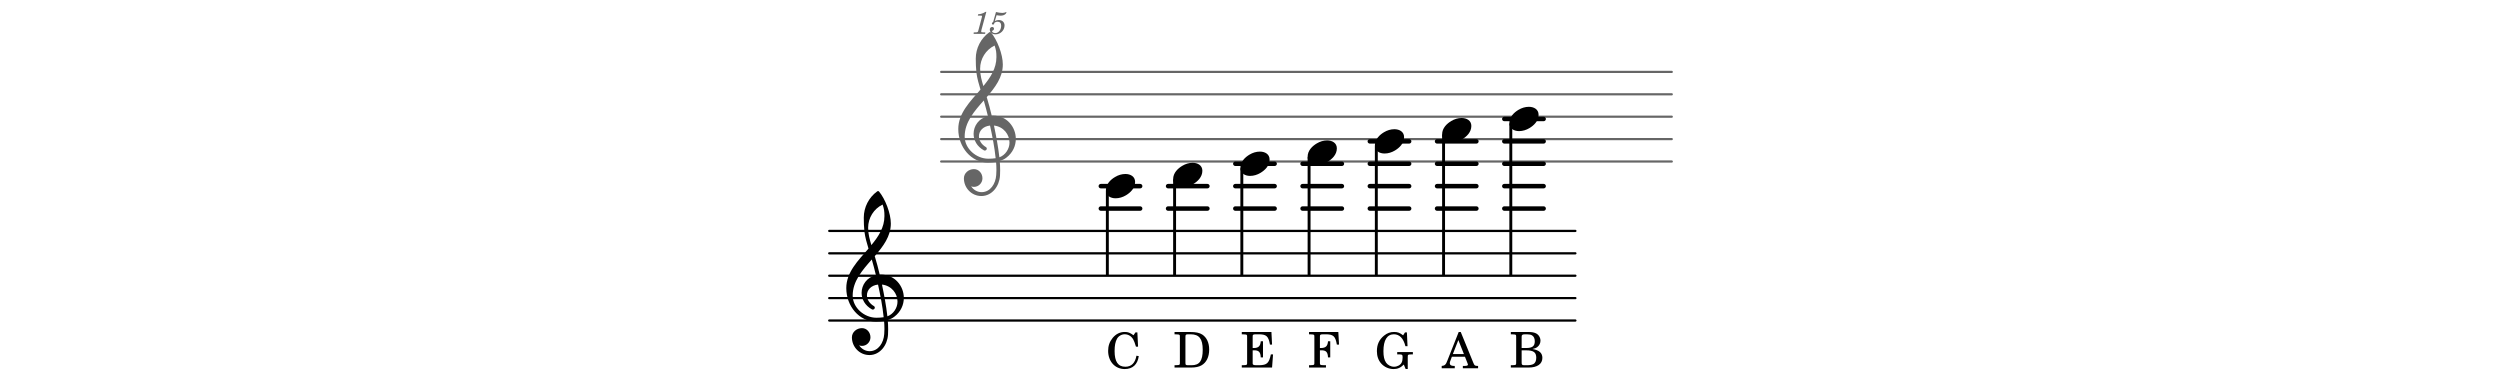 <?xml version="1.0" encoding="UTF-8"?>
<svg xmlns="http://www.w3.org/2000/svg" xmlns:xlink="http://www.w3.org/1999/xlink" width="556pt" height="83pt" viewBox="0 0 556 83" version="1.1">
<defs>
<g>
<symbol overflow="visible" id="glyph0-0">
<path style="stroke:none;" d="M 1 0 L 8.969 0 L 8.969 -10.625 L 1 -10.625 Z M 1.984 -1 L 1.984 -9.625 L 7.969 -9.625 L 7.969 -1 Z M 1.984 -1 "/>
</symbol>
<symbol overflow="visible" id="glyph0-1">
<path style="stroke:none;" d="M 5.297 12.656 L 5.312 11.797 L 5.234 11.797 C 4.266 11.797 3.422 11.281 2.906 10.5 C 3.109 10.578 3.312 10.625 3.531 10.625 C 4.562 10.625 5.422 9.766 5.422 8.719 C 5.422 7.609 4.609 6.672 3.531 6.672 C 2.344 6.672 1.297 7.562 1.297 8.719 C 1.297 10.891 3.031 12.656 5.172 12.656 Z M 9.188 4.047 C 8.906 1.594 8.469 -0.703 7.984 -3.016 C 10.125 -2.781 11.438 -1.016 11.438 0.781 C 11.438 2.156 10.531 3.562 9.188 4.047 Z M 1.469 -0.562 C 1.469 -3.75 3.578 -6.172 5.719 -8.594 C 6.062 -7.438 6.359 -6.25 6.641 -5.094 C 4.609 -4.641 3.453 -2.922 3.453 -1.172 C 3.453 0.219 4.188 1.656 5.781 2.516 C 5.844 2.531 5.891 2.547 5.953 2.547 C 6.203 2.547 6.391 2.328 6.391 2.109 C 6.391 2.016 6.359 1.906 6.25 1.812 C 5.141 1.172 4.641 0.234 4.641 -0.641 C 4.641 -1.797 5.531 -2.844 7.109 -3.016 C 7.625 -0.641 8.094 1.719 8.359 4.25 C 7.828 4.328 7.297 4.359 6.734 4.359 C 4.047 4.359 1.469 2.125 1.469 -0.562 Z M 6.672 5.219 C 7.297 5.219 7.875 5.156 8.453 5.062 C 8.5 5.672 8.531 6.281 8.531 6.891 C 8.531 7.25 8.5 7.625 8.484 7.984 C 8.359 9.953 7.172 11.75 5.312 11.797 L 5.297 12.656 C 7.562 12.594 9.188 10.484 9.328 8.109 C 9.344 7.734 9.359 7.328 9.359 6.953 C 9.359 6.25 9.328 5.562 9.266 4.859 C 9.781 4.703 10.281 4.484 10.719 4.141 C 12.188 3.031 12.844 1.469 12.844 -0.047 C 12.844 -2.688 10.844 -5.234 7.75 -5.234 C 7.672 -5.234 7.562 -5.219 7.484 -5.219 C 7.156 -6.594 6.797 -7.984 6.375 -9.344 C 8.25 -11.516 9.953 -13.75 9.953 -16.594 C 9.953 -18.844 8.719 -22.047 7.312 -23.734 C 7.188 -23.828 7.031 -23.828 6.906 -23.734 C 5.047 -22.375 3.938 -20.203 3.938 -17.906 C 3.938 -16.875 3.969 -15.844 4.078 -14.797 C 4.25 -13.5 4.609 -12.25 4.984 -11.016 C 2.656 -8.328 0.047 -5.75 0.047 -2.234 C 0.047 1.797 2.922 5.219 6.672 5.219 Z M 8.531 -18.25 C 8.531 -15.734 7.219 -13.719 5.625 -11.797 C 5.266 -13.016 4.906 -14.188 4.906 -15.656 C 4.906 -17.844 6.156 -19.859 8.125 -20.812 C 8.453 -19.828 8.531 -19.344 8.531 -18.25 Z M 8.531 -18.25 "/>
</symbol>
<symbol overflow="visible" id="glyph0-2">
<path style="stroke:none;" d="M 4.344 -2.703 C 3.531 -2.703 2.734 -2.453 2.031 -2.031 C 1.094 -1.469 0 -0.484 0 0.938 C 0 2.156 1.062 2.703 2.156 2.703 C 2.969 2.703 3.766 2.453 4.469 2.031 C 5.406 1.469 6.5 0.484 6.5 -0.938 C 6.5 -2.156 5.438 -2.703 4.344 -2.703 Z M 4.344 -2.703 "/>
</symbol>
<symbol overflow="visible" id="glyph1-0">
<path style="stroke:none;" d=""/>
</symbol>
<symbol overflow="visible" id="glyph1-1">
<path style="stroke:none;" d="M 3.172 -4.891 L 2.969 -4.891 C 2.594 -4.609 1.859 -4.359 1.359 -4.359 L 1.281 -4.062 L 1.75 -4.062 C 2.172 -4.062 2.219 -4.047 2.219 -3.922 C 2.219 -3.859 2.219 -3.859 2.156 -3.609 L 1.422 -0.844 C 1.328 -0.5 1.312 -0.484 1.25 -0.422 C 1.188 -0.359 1.047 -0.328 0.672 -0.328 L 0.375 -0.328 L 0.344 0 L 2.906 0 L 2.938 -0.328 L 2.562 -0.328 C 2.125 -0.328 2.031 -0.359 2.031 -0.516 C 2.031 -0.562 2.047 -0.719 2.078 -0.844 Z M 3.172 -4.891 "/>
</symbol>
<symbol overflow="visible" id="glyph1-2">
<path style="stroke:none;" d="M 0.781 -2.641 C 0.562 -2.516 0.5 -2.438 0.5 -2.297 C 0.5 -2.156 0.609 -2.062 0.75 -2.062 C 0.922 -2.062 1.031 -2.203 1.047 -2.453 C 1.266 -2.625 1.484 -2.703 1.766 -2.703 C 2.281 -2.703 2.562 -2.375 2.562 -1.812 C 2.562 -0.906 1.984 -0.172 1.266 -0.172 C 0.859 -0.172 0.531 -0.375 0.531 -0.594 C 0.531 -0.641 0.531 -0.656 0.578 -0.672 C 0.75 -0.766 0.75 -0.766 0.797 -0.797 C 0.906 -0.875 0.969 -1 0.969 -1.141 C 0.969 -1.375 0.797 -1.531 0.562 -1.531 C 0.25 -1.531 0.031 -1.281 0.031 -0.953 C 0.031 -0.344 0.547 0.109 1.297 0.109 C 2.406 0.109 3.312 -0.781 3.312 -1.891 C 3.312 -2.594 2.781 -3.078 2.031 -3.078 C 1.734 -3.078 1.484 -3.016 1.156 -2.859 L 1.547 -4.156 C 1.906 -4.078 2.203 -4.047 2.453 -4.047 C 2.906 -4.047 3.312 -4.188 3.547 -4.438 C 3.656 -4.578 3.734 -4.688 3.734 -4.781 C 3.734 -4.828 3.703 -4.859 3.688 -4.859 C 3.656 -4.859 3.641 -4.859 3.609 -4.828 C 3.375 -4.719 3.094 -4.656 2.812 -4.656 C 2.406 -4.656 1.906 -4.734 1.406 -4.859 Z M 0.781 -2.641 "/>
</symbol>
<symbol overflow="visible" id="glyph2-0">
<path style="stroke:none;" d=""/>
</symbol>
<symbol overflow="visible" id="glyph2-1">
<path style="stroke:none;" d="M 6.906 -7.906 L 0.312 -7.906 L 0.312 -7.391 L 0.516 -7.391 C 1.141 -7.375 1.344 -7.344 1.438 -7.234 C 1.5 -7.141 1.5 -7.125 1.5 -6.562 L 1.5 -1.344 C 1.5 -0.781 1.5 -0.766 1.438 -0.672 C 1.344 -0.562 1.141 -0.516 0.516 -0.516 L 0.312 -0.516 L 0.312 0 L 7.047 0 L 7.266 -2.922 L 6.781 -2.922 C 6.359 -0.969 5.922 -0.562 4.234 -0.516 L 3.516 -0.516 C 2.859 -0.531 2.688 -0.641 2.734 -1.047 L 2.734 -3.828 L 2.953 -3.828 C 4.078 -3.875 4.484 -3.469 4.531 -2.25 L 5.031 -2.25 L 5.031 -5.844 L 4.531 -5.844 C 4.453 -4.781 4.031 -4.344 2.984 -4.344 L 2.734 -4.344 L 2.734 -6.844 C 2.719 -7.312 2.828 -7.375 3.422 -7.391 L 3.984 -7.391 C 5.781 -7.406 6.234 -7.016 6.578 -5.109 L 7.047 -5.109 Z M 6.906 -7.906 "/>
</symbol>
<symbol overflow="visible" id="glyph2-2">
<path style="stroke:none;" d="M 6.828 -7.906 L 0.312 -7.906 L 0.312 -7.391 L 0.516 -7.391 C 1.141 -7.375 1.344 -7.344 1.438 -7.234 C 1.5 -7.141 1.5 -7.125 1.5 -6.562 L 1.5 -1.344 C 1.5 -0.781 1.5 -0.766 1.438 -0.672 C 1.344 -0.562 1.141 -0.516 0.516 -0.516 L 0.312 -0.516 L 0.312 0 L 4.078 0 L 4.078 -0.516 L 3.719 -0.516 C 3.094 -0.516 2.875 -0.562 2.797 -0.672 C 2.734 -0.766 2.734 -0.797 2.734 -1.344 L 2.734 -3.828 L 2.953 -3.828 C 4.078 -3.875 4.484 -3.469 4.531 -2.25 L 5.031 -2.25 L 5.031 -5.844 L 4.531 -5.844 C 4.453 -4.781 4.031 -4.359 2.984 -4.344 L 2.734 -4.344 L 2.734 -6.844 C 2.719 -7.312 2.828 -7.375 3.422 -7.391 L 3.922 -7.391 C 5.719 -7.406 6.172 -7 6.5 -5.109 L 6.984 -5.109 Z M 6.828 -7.906 "/>
</symbol>
<symbol overflow="visible" id="glyph2-3">
<path style="stroke:none;" d="M 7.125 -7.984 L 6.703 -7.984 L 6.281 -7.328 C 5.562 -7.891 5.078 -8.078 4.281 -8.078 C 3.422 -8.078 2.734 -7.828 2.047 -7.266 C 0.969 -6.391 0.453 -5.297 0.453 -3.812 C 0.453 -2.688 0.781 -1.766 1.422 -1.047 C 2.109 -0.281 3.109 0.172 4.156 0.172 C 5.078 0.172 5.734 -0.125 6.438 -0.828 L 6.844 0.156 L 7.312 0.156 L 7.312 -2.25 C 7.312 -2.812 7.312 -2.844 7.375 -2.938 C 7.469 -3.062 7.672 -3.094 8.297 -3.094 L 8.453 -3.094 L 8.453 -3.609 L 4.969 -3.609 L 4.969 -3.094 L 5.188 -3.094 C 6.094 -3.094 6.172 -3.031 6.172 -2.422 C 6.172 -1.953 6.094 -1.516 5.953 -1.266 C 5.688 -0.719 4.984 -0.344 4.266 -0.344 C 3.562 -0.344 2.859 -0.719 2.484 -1.266 C 2.078 -1.875 1.906 -2.641 1.906 -3.812 C 1.906 -6.25 2.719 -7.562 4.234 -7.562 C 5.484 -7.562 6.359 -6.656 6.797 -4.906 L 7.266 -4.906 Z M 7.125 -7.984 "/>
</symbol>
<symbol overflow="visible" id="glyph2-4">
<path style="stroke:none;" d="M 4.141 -8.062 L 3.688 -8.062 L 1.156 -1.672 C 0.859 -0.828 0.578 -0.562 -0.047 -0.516 L -0.094 -0.516 L -0.094 0 L 2.812 0 L 2.812 -0.516 L 2.594 -0.516 C 2 -0.516 1.703 -0.719 1.703 -1.141 C 1.703 -1.281 1.734 -1.406 1.812 -1.594 L 2.172 -2.562 L 5.078 -2.562 L 5.656 -1.094 C 5.734 -0.922 5.75 -0.859 5.75 -0.797 C 5.75 -0.625 5.484 -0.516 5.078 -0.516 L 4.609 -0.516 L 4.609 0 L 8 0 L 8 -0.516 L 7.859 -0.516 C 7.281 -0.531 7.188 -0.594 6.938 -1.219 Z M 3.609 -6.266 L 4.844 -3.156 L 2.391 -3.156 Z M 3.609 -6.266 "/>
</symbol>
<symbol overflow="visible" id="glyph2-5">
<path style="stroke:none;" d="M 0.328 -7.906 L 0.328 -7.391 L 0.531 -7.391 C 1.156 -7.375 1.359 -7.344 1.453 -7.234 C 1.516 -7.141 1.516 -7.125 1.516 -6.562 L 1.516 -1.344 C 1.516 -0.781 1.516 -0.766 1.453 -0.672 C 1.359 -0.562 1.156 -0.516 0.531 -0.516 L 0.328 -0.516 L 0.328 0 L 4.297 0 C 6.203 0 7.344 -0.797 7.344 -2.141 C 7.344 -3.234 6.656 -3.859 5.141 -4.125 C 5.672 -4.234 5.922 -4.344 6.203 -4.547 C 6.656 -4.891 6.922 -5.422 6.922 -5.969 C 6.922 -6.688 6.484 -7.375 5.844 -7.641 C 5.453 -7.828 4.906 -7.906 4.266 -7.906 Z M 2.734 -4.344 L 2.734 -6.844 C 2.734 -7.266 2.875 -7.375 3.469 -7.391 L 3.906 -7.391 C 4.406 -7.391 4.812 -7.312 5.047 -7.156 C 5.438 -6.922 5.656 -6.469 5.656 -5.844 C 5.656 -4.766 5.125 -4.344 3.719 -4.344 Z M 2.734 -3.828 L 3.703 -3.828 C 5.375 -3.828 5.984 -3.391 5.984 -2.172 C 5.984 -1.484 5.75 -0.969 5.328 -0.766 C 4.984 -0.594 4.531 -0.516 3.828 -0.516 L 3.375 -0.516 C 2.828 -0.516 2.719 -0.625 2.734 -1.203 Z M 2.734 -3.828 "/>
</symbol>
<symbol overflow="visible" id="glyph2-6">
<path style="stroke:none;" d="M 7 -7.984 L 6.578 -7.984 L 6.141 -7.344 C 5.344 -7.922 4.938 -8.078 4.188 -8.078 C 3.141 -8.078 2.25 -7.641 1.516 -6.766 C 0.828 -5.922 0.5 -5 0.5 -3.875 C 0.5 -1.516 2.031 0.172 4.188 0.172 C 5.953 0.172 7.062 -0.859 7.312 -2.703 L 6.797 -2.797 C 6.5 -1.156 5.672 -0.344 4.328 -0.344 C 2.703 -0.344 1.938 -1.469 1.938 -3.828 C 1.938 -5.078 2.109 -5.906 2.469 -6.562 C 2.812 -7.172 3.484 -7.562 4.188 -7.562 C 4.969 -7.562 5.641 -7.156 6.062 -6.453 C 6.266 -6.094 6.422 -5.688 6.688 -4.812 L 7.156 -4.812 Z M 7 -7.984 "/>
</symbol>
<symbol overflow="visible" id="glyph2-7">
<path style="stroke:none;" d="M 0.312 0 L 4 0 C 4.969 0 5.719 -0.156 6.297 -0.484 C 7.406 -1.109 8.016 -2.359 8.016 -4 C 8.016 -5.516 7.469 -6.688 6.469 -7.344 C 5.859 -7.734 5.047 -7.906 3.797 -7.906 L 0.312 -7.906 L 0.312 -7.391 L 0.531 -7.391 C 1.141 -7.375 1.344 -7.344 1.438 -7.234 C 1.5 -7.141 1.5 -7.125 1.5 -6.562 L 1.5 -1.344 C 1.5 -0.781 1.5 -0.766 1.438 -0.672 C 1.344 -0.562 1.141 -0.531 0.531 -0.516 L 0.312 -0.516 Z M 3.359 -0.516 C 2.797 -0.516 2.734 -0.578 2.734 -1.125 L 2.734 -6.781 C 2.734 -7.312 2.797 -7.391 3.359 -7.391 L 3.922 -7.391 C 5.797 -7.391 6.578 -6.375 6.578 -3.953 C 6.578 -1.5 5.875 -0.516 4.094 -0.516 Z M 3.359 -0.516 "/>
</symbol>
</g>
</defs>
<g id="surface246">
<path style="fill:none;stroke-width:0.1;stroke-linecap:round;stroke-linejoin:miter;stroke:rgb(40%,40%,40%);stroke-opacity:1;stroke-miterlimit:10;" d="M 47.646 -11.026 L 80.264 -11.026 " transform="matrix(4.981,0,0,-4.981,-28,-19)"/>
<path style="fill:none;stroke-width:0.1;stroke-linecap:round;stroke-linejoin:miter;stroke:rgb(40%,40%,40%);stroke-opacity:1;stroke-miterlimit:10;" d="M 47.646 -10.025 L 80.264 -10.025 " transform="matrix(4.981,0,0,-4.981,-28,-19)"/>
<path style="fill:none;stroke-width:0.1;stroke-linecap:round;stroke-linejoin:miter;stroke:rgb(40%,40%,40%);stroke-opacity:1;stroke-miterlimit:10;" d="M 47.646 -9.025 L 80.264 -9.025 " transform="matrix(4.981,0,0,-4.981,-28,-19)"/>
<path style="fill:none;stroke-width:0.1;stroke-linecap:round;stroke-linejoin:miter;stroke:rgb(40%,40%,40%);stroke-opacity:1;stroke-miterlimit:10;" d="M 47.646 -8.025 L 80.264 -8.025 " transform="matrix(4.981,0,0,-4.981,-28,-19)"/>
<path style="fill:none;stroke-width:0.1;stroke-linecap:round;stroke-linejoin:miter;stroke:rgb(40%,40%,40%);stroke-opacity:1;stroke-miterlimit:10;" d="M 47.646 -7.025 L 80.264 -7.025 " transform="matrix(4.981,0,0,-4.981,-28,-19)"/>
<g style="fill:rgb(40%,40%,40%);fill-opacity:1;">
  <use xlink:href="#glyph0-1" x="213.074" y="30.938"/>
</g>
<g style="fill:rgb(40%,40%,40%);fill-opacity:1;">
  <use xlink:href="#glyph1-1" x="216.188" y="7.531"/>
  <use xlink:href="#glyph1-2" x="220.099" y="7.531"/>
</g>
<path style="fill:none;stroke-width:0.1;stroke-linecap:round;stroke-linejoin:miter;stroke:rgb(0%,0%,0%);stroke-opacity:1;stroke-miterlimit:10;" d="M 42.646 -18.126 L 75.962 -18.126 " transform="matrix(4.981,0,0,-4.981,-28,-19)"/>
<path style="fill:none;stroke-width:0.1;stroke-linecap:round;stroke-linejoin:miter;stroke:rgb(0%,0%,0%);stroke-opacity:1;stroke-miterlimit:10;" d="M 42.646 -17.125 L 75.962 -17.125 " transform="matrix(4.981,0,0,-4.981,-28,-19)"/>
<path style="fill:none;stroke-width:0.1;stroke-linecap:round;stroke-linejoin:miter;stroke:rgb(0%,0%,0%);stroke-opacity:1;stroke-miterlimit:10;" d="M 42.646 -16.125 L 75.962 -16.125 " transform="matrix(4.981,0,0,-4.981,-28,-19)"/>
<path style="fill:none;stroke-width:0.1;stroke-linecap:round;stroke-linejoin:miter;stroke:rgb(0%,0%,0%);stroke-opacity:1;stroke-miterlimit:10;" d="M 42.646 -15.125 L 75.962 -15.125 " transform="matrix(4.981,0,0,-4.981,-28,-19)"/>
<path style="fill:none;stroke-width:0.1;stroke-linecap:round;stroke-linejoin:miter;stroke:rgb(0%,0%,0%);stroke-opacity:1;stroke-miterlimit:10;" d="M 42.646 -14.125 L 75.962 -14.125 " transform="matrix(4.981,0,0,-4.981,-28,-19)"/>
<path style=" stroke:none;fill-rule:nonzero;fill:rgb(0%,0%,0%);fill-opacity:1;" d="M 343.309 26.957 C 343.582 26.957 343.805 26.73 343.805 26.457 C 343.805 26.184 343.582 25.957 343.309 25.957 L 334.559 25.957 C 334.285 25.957 334.059 26.184 334.059 26.457 C 334.059 26.73 334.285 26.957 334.559 26.957 Z M 343.309 26.957 "/>
<path style=" stroke:none;fill-rule:nonzero;fill:rgb(0%,0%,0%);fill-opacity:1;" d="M 343.309 31.938 C 343.582 31.938 343.805 31.711 343.805 31.438 C 343.805 31.164 343.582 30.938 343.309 30.938 L 334.559 30.938 C 334.285 30.938 334.059 31.164 334.059 31.438 C 334.059 31.711 334.285 31.938 334.559 31.938 Z M 343.309 31.938 "/>
<path style=" stroke:none;fill-rule:nonzero;fill:rgb(0%,0%,0%);fill-opacity:1;" d="M 343.309 36.918 C 343.582 36.918 343.805 36.691 343.805 36.418 C 343.805 36.145 343.582 35.918 343.309 35.918 L 334.559 35.918 C 334.285 35.918 334.059 36.145 334.059 36.418 C 334.059 36.691 334.285 36.918 334.559 36.918 Z M 343.309 36.918 "/>
<path style=" stroke:none;fill-rule:nonzero;fill:rgb(0%,0%,0%);fill-opacity:1;" d="M 343.309 41.898 C 343.582 41.898 343.805 41.672 343.805 41.398 C 343.805 41.125 343.582 40.898 343.309 40.898 L 334.559 40.898 C 334.285 40.898 334.059 41.125 334.059 41.398 C 334.059 41.672 334.285 41.898 334.559 41.898 Z M 343.309 41.898 "/>
<path style=" stroke:none;fill-rule:nonzero;fill:rgb(0%,0%,0%);fill-opacity:1;" d="M 343.309 46.883 C 343.582 46.883 343.805 46.656 343.805 46.383 C 343.805 46.109 343.582 45.883 343.309 45.883 L 334.559 45.883 C 334.285 45.883 334.059 46.109 334.059 46.383 C 334.059 46.656 334.285 46.883 334.559 46.883 Z M 343.309 46.883 "/>
<path style=" stroke:none;fill-rule:nonzero;fill:rgb(0%,0%,0%);fill-opacity:1;" d="M 328.352 31.938 C 328.625 31.938 328.848 31.711 328.848 31.438 C 328.848 31.164 328.625 30.938 328.352 30.938 L 319.602 30.938 C 319.328 30.938 319.102 31.164 319.102 31.438 C 319.102 31.711 319.328 31.938 319.602 31.938 Z M 328.352 31.938 "/>
<path style=" stroke:none;fill-rule:nonzero;fill:rgb(0%,0%,0%);fill-opacity:1;" d="M 328.352 36.918 C 328.625 36.918 328.848 36.691 328.848 36.418 C 328.848 36.145 328.625 35.918 328.352 35.918 L 319.602 35.918 C 319.328 35.918 319.102 36.145 319.102 36.418 C 319.102 36.691 319.328 36.918 319.602 36.918 Z M 328.352 36.918 "/>
<path style=" stroke:none;fill-rule:nonzero;fill:rgb(0%,0%,0%);fill-opacity:1;" d="M 328.352 41.898 C 328.625 41.898 328.848 41.672 328.848 41.398 C 328.848 41.125 328.625 40.898 328.352 40.898 L 319.602 40.898 C 319.328 40.898 319.102 41.125 319.102 41.398 C 319.102 41.672 319.328 41.898 319.602 41.898 Z M 328.352 41.898 "/>
<path style=" stroke:none;fill-rule:nonzero;fill:rgb(0%,0%,0%);fill-opacity:1;" d="M 328.352 46.883 C 328.625 46.883 328.848 46.656 328.848 46.383 C 328.848 46.109 328.625 45.883 328.352 45.883 L 319.602 45.883 C 319.328 45.883 319.102 46.109 319.102 46.383 C 319.102 46.656 319.328 46.883 319.602 46.883 Z M 328.352 46.883 "/>
<path style=" stroke:none;fill-rule:nonzero;fill:rgb(0%,0%,0%);fill-opacity:1;" d="M 313.398 31.938 C 313.672 31.938 313.895 31.711 313.895 31.438 C 313.895 31.164 313.672 30.938 313.398 30.938 L 304.648 30.938 C 304.375 30.938 304.148 31.164 304.148 31.438 C 304.148 31.711 304.375 31.938 304.648 31.938 Z M 313.398 31.938 "/>
<path style=" stroke:none;fill-rule:nonzero;fill:rgb(0%,0%,0%);fill-opacity:1;" d="M 313.398 36.918 C 313.672 36.918 313.895 36.691 313.895 36.418 C 313.895 36.145 313.672 35.918 313.398 35.918 L 304.648 35.918 C 304.375 35.918 304.148 36.145 304.148 36.418 C 304.148 36.691 304.375 36.918 304.648 36.918 Z M 313.398 36.918 "/>
<path style=" stroke:none;fill-rule:nonzero;fill:rgb(0%,0%,0%);fill-opacity:1;" d="M 313.398 41.898 C 313.672 41.898 313.895 41.672 313.895 41.398 C 313.895 41.125 313.672 40.898 313.398 40.898 L 304.648 40.898 C 304.375 40.898 304.148 41.125 304.148 41.398 C 304.148 41.672 304.375 41.898 304.648 41.898 Z M 313.398 41.898 "/>
<path style=" stroke:none;fill-rule:nonzero;fill:rgb(0%,0%,0%);fill-opacity:1;" d="M 313.398 46.883 C 313.672 46.883 313.895 46.656 313.895 46.383 C 313.895 46.109 313.672 45.883 313.398 45.883 L 304.648 45.883 C 304.375 45.883 304.148 46.109 304.148 46.383 C 304.148 46.656 304.375 46.883 304.648 46.883 Z M 313.398 46.883 "/>
<path style=" stroke:none;fill-rule:nonzero;fill:rgb(0%,0%,0%);fill-opacity:1;" d="M 298.441 36.918 C 298.715 36.918 298.938 36.691 298.938 36.418 C 298.938 36.145 298.715 35.918 298.441 35.918 L 289.691 35.918 C 289.418 35.918 289.191 36.145 289.191 36.418 C 289.191 36.691 289.418 36.918 289.691 36.918 Z M 298.441 36.918 "/>
<path style=" stroke:none;fill-rule:nonzero;fill:rgb(0%,0%,0%);fill-opacity:1;" d="M 298.441 41.898 C 298.715 41.898 298.938 41.672 298.938 41.398 C 298.938 41.125 298.715 40.898 298.441 40.898 L 289.691 40.898 C 289.418 40.898 289.191 41.125 289.191 41.398 C 289.191 41.672 289.418 41.898 289.691 41.898 Z M 298.441 41.898 "/>
<path style=" stroke:none;fill-rule:nonzero;fill:rgb(0%,0%,0%);fill-opacity:1;" d="M 298.441 46.883 C 298.715 46.883 298.938 46.656 298.938 46.383 C 298.938 46.109 298.715 45.883 298.441 45.883 L 289.691 45.883 C 289.418 45.883 289.191 46.109 289.191 46.383 C 289.191 46.656 289.418 46.883 289.691 46.883 Z M 298.441 46.883 "/>
<path style=" stroke:none;fill-rule:nonzero;fill:rgb(0%,0%,0%);fill-opacity:1;" d="M 283.484 36.918 C 283.758 36.918 283.98 36.691 283.98 36.418 C 283.98 36.145 283.758 35.918 283.484 35.918 L 274.734 35.918 C 274.461 35.918 274.234 36.145 274.234 36.418 C 274.234 36.691 274.461 36.918 274.734 36.918 Z M 283.484 36.918 "/>
<path style=" stroke:none;fill-rule:nonzero;fill:rgb(0%,0%,0%);fill-opacity:1;" d="M 283.484 41.898 C 283.758 41.898 283.98 41.672 283.98 41.398 C 283.98 41.125 283.758 40.898 283.484 40.898 L 274.734 40.898 C 274.461 40.898 274.234 41.125 274.234 41.398 C 274.234 41.672 274.461 41.898 274.734 41.898 Z M 283.484 41.898 "/>
<path style=" stroke:none;fill-rule:nonzero;fill:rgb(0%,0%,0%);fill-opacity:1;" d="M 283.484 46.883 C 283.758 46.883 283.98 46.656 283.98 46.383 C 283.98 46.109 283.758 45.883 283.484 45.883 L 274.734 45.883 C 274.461 45.883 274.234 46.109 274.234 46.383 C 274.234 46.656 274.461 46.883 274.734 46.883 Z M 283.484 46.883 "/>
<path style=" stroke:none;fill-rule:nonzero;fill:rgb(0%,0%,0%);fill-opacity:1;" d="M 268.531 41.898 C 268.805 41.898 269.027 41.672 269.027 41.398 C 269.027 41.125 268.805 40.898 268.531 40.898 L 259.781 40.898 C 259.508 40.898 259.281 41.125 259.281 41.398 C 259.281 41.672 259.508 41.898 259.781 41.898 Z M 268.531 41.898 "/>
<path style=" stroke:none;fill-rule:nonzero;fill:rgb(0%,0%,0%);fill-opacity:1;" d="M 268.531 46.883 C 268.805 46.883 269.027 46.656 269.027 46.383 C 269.027 46.109 268.805 45.883 268.531 45.883 L 259.781 45.883 C 259.508 45.883 259.281 46.109 259.281 46.383 C 259.281 46.656 259.508 46.883 259.781 46.883 Z M 268.531 46.883 "/>
<path style=" stroke:none;fill-rule:nonzero;fill:rgb(0%,0%,0%);fill-opacity:1;" d="M 253.574 41.898 C 253.848 41.898 254.07 41.672 254.07 41.398 C 254.07 41.125 253.848 40.898 253.574 40.898 L 244.824 40.898 C 244.551 40.898 244.324 41.125 244.324 41.398 C 244.324 41.672 244.551 41.898 244.824 41.898 Z M 253.574 41.898 "/>
<path style=" stroke:none;fill-rule:nonzero;fill:rgb(0%,0%,0%);fill-opacity:1;" d="M 253.574 46.883 C 253.848 46.883 254.07 46.656 254.07 46.383 C 254.07 46.109 253.848 45.883 253.574 45.883 L 244.824 45.883 C 244.551 45.883 244.324 46.109 244.324 46.383 C 244.324 46.656 244.551 46.883 244.824 46.883 Z M 253.574 46.883 "/>
<g style="fill:rgb(0%,0%,0%);fill-opacity:1;">
  <use xlink:href="#glyph2-1" x="275.859" y="81.742"/>
</g>
<path style=" stroke:none;fill-rule:nonzero;fill:rgb(0%,0%,0%);fill-opacity:1;" d="M 276.309 61.324 C 276.418 61.324 276.508 61.234 276.508 61.125 L 276.508 37.543 C 276.508 37.434 276.418 37.344 276.309 37.344 L 276.059 37.344 C 275.949 37.344 275.859 37.434 275.859 37.543 L 275.859 61.125 C 275.859 61.234 275.949 61.324 276.059 61.324 Z M 276.309 61.324 "/>
<g style="fill:rgb(0%,0%,0%);fill-opacity:1;">
  <use xlink:href="#glyph0-2" x="290.816" y="33.93"/>
</g>
<g style="fill:rgb(0%,0%,0%);fill-opacity:1;">
  <use xlink:href="#glyph2-2" x="290.816" y="81.742"/>
</g>
<path style=" stroke:none;fill-rule:nonzero;fill:rgb(0%,0%,0%);fill-opacity:1;" d="M 291.266 61.324 C 291.375 61.324 291.465 61.234 291.465 61.125 L 291.465 35.055 C 291.465 34.941 291.375 34.855 291.266 34.855 L 291.016 34.855 C 290.906 34.855 290.816 34.941 290.816 35.055 L 290.816 61.125 C 290.816 61.234 290.906 61.324 291.016 61.324 Z M 291.266 61.324 "/>
<g style="fill:rgb(0%,0%,0%);fill-opacity:1;">
  <use xlink:href="#glyph0-2" x="305.77" y="31.438"/>
</g>
<g style="fill:rgb(0%,0%,0%);fill-opacity:1;">
  <use xlink:href="#glyph2-3" x="305.77" y="81.906"/>
</g>
<path style=" stroke:none;fill-rule:nonzero;fill:rgb(0%,0%,0%);fill-opacity:1;" d="M 306.219 61.324 C 306.328 61.324 306.418 61.234 306.418 61.125 L 306.418 32.562 C 306.418 32.453 306.328 32.363 306.219 32.363 L 305.969 32.363 C 305.859 32.363 305.77 32.453 305.77 32.562 L 305.77 61.125 C 305.77 61.234 305.859 61.324 305.969 61.324 Z M 306.219 61.324 "/>
<g style="fill:rgb(0%,0%,0%);fill-opacity:1;">
  <use xlink:href="#glyph0-2" x="320.727" y="28.945"/>
</g>
<g style="fill:rgb(0%,0%,0%);fill-opacity:1;">
  <use xlink:href="#glyph2-4" x="320.727" y="81.895"/>
</g>
<path style=" stroke:none;fill-rule:nonzero;fill:rgb(0%,0%,0%);fill-opacity:1;" d="M 321.176 61.324 C 321.285 61.324 321.375 61.234 321.375 61.125 L 321.375 30.07 C 321.375 29.961 321.285 29.871 321.176 29.871 L 320.926 29.871 C 320.816 29.871 320.727 29.961 320.727 30.07 L 320.727 61.125 C 320.727 61.234 320.816 61.324 320.926 61.324 Z M 321.176 61.324 "/>
<g style="fill:rgb(0%,0%,0%);fill-opacity:1;">
  <use xlink:href="#glyph0-2" x="335.68" y="26.457"/>
</g>
<g style="fill:rgb(0%,0%,0%);fill-opacity:1;">
  <use xlink:href="#glyph2-5" x="335.68" y="81.742"/>
</g>
<path style=" stroke:none;fill-rule:nonzero;fill:rgb(0%,0%,0%);fill-opacity:1;" d="M 336.129 61.324 C 336.238 61.324 336.328 61.234 336.328 61.125 L 336.328 27.582 C 336.328 27.473 336.238 27.383 336.129 27.383 L 335.879 27.383 C 335.77 27.383 335.68 27.473 335.68 27.582 L 335.68 61.125 C 335.68 61.234 335.77 61.324 335.879 61.324 Z M 336.129 61.324 "/>
<path style=" stroke:none;fill-rule:nonzero;fill:rgb(0%,0%,0%);fill-opacity:1;" d="M 246.398 61.324 C 246.508 61.324 246.598 61.234 246.598 61.125 L 246.598 42.523 C 246.598 42.414 246.508 42.324 246.398 42.324 L 246.148 42.324 C 246.039 42.324 245.949 42.414 245.949 42.523 L 245.949 61.125 C 245.949 61.234 246.039 61.324 246.148 61.324 Z M 246.398 61.324 "/>
<g style="fill:rgb(0%,0%,0%);fill-opacity:1;">
  <use xlink:href="#glyph0-1" x="188.168" y="66.305"/>
</g>
<g style="fill:rgb(0%,0%,0%);fill-opacity:1;">
  <use xlink:href="#glyph0-2" x="275.859" y="36.418"/>
</g>
<g style="fill:rgb(0%,0%,0%);fill-opacity:1;">
  <use xlink:href="#glyph0-2" x="245.949" y="41.398"/>
</g>
<g style="fill:rgb(0%,0%,0%);fill-opacity:1;">
  <use xlink:href="#glyph2-6" x="245.949" y="81.906"/>
</g>
<g style="fill:rgb(0%,0%,0%);fill-opacity:1;">
  <use xlink:href="#glyph0-2" x="260.906" y="38.91"/>
</g>
<g style="fill:rgb(0%,0%,0%);fill-opacity:1;">
  <use xlink:href="#glyph2-7" x="260.906" y="81.742"/>
</g>
<path style=" stroke:none;fill-rule:nonzero;fill:rgb(0%,0%,0%);fill-opacity:1;" d="M 261.355 61.324 C 261.465 61.324 261.555 61.234 261.555 61.125 L 261.555 40.035 C 261.555 39.926 261.465 39.836 261.355 39.836 L 261.105 39.836 C 260.996 39.836 260.906 39.926 260.906 40.035 L 260.906 61.125 C 260.906 61.234 260.996 61.324 261.105 61.324 Z M 261.355 61.324 "/>
</g>
</svg>
